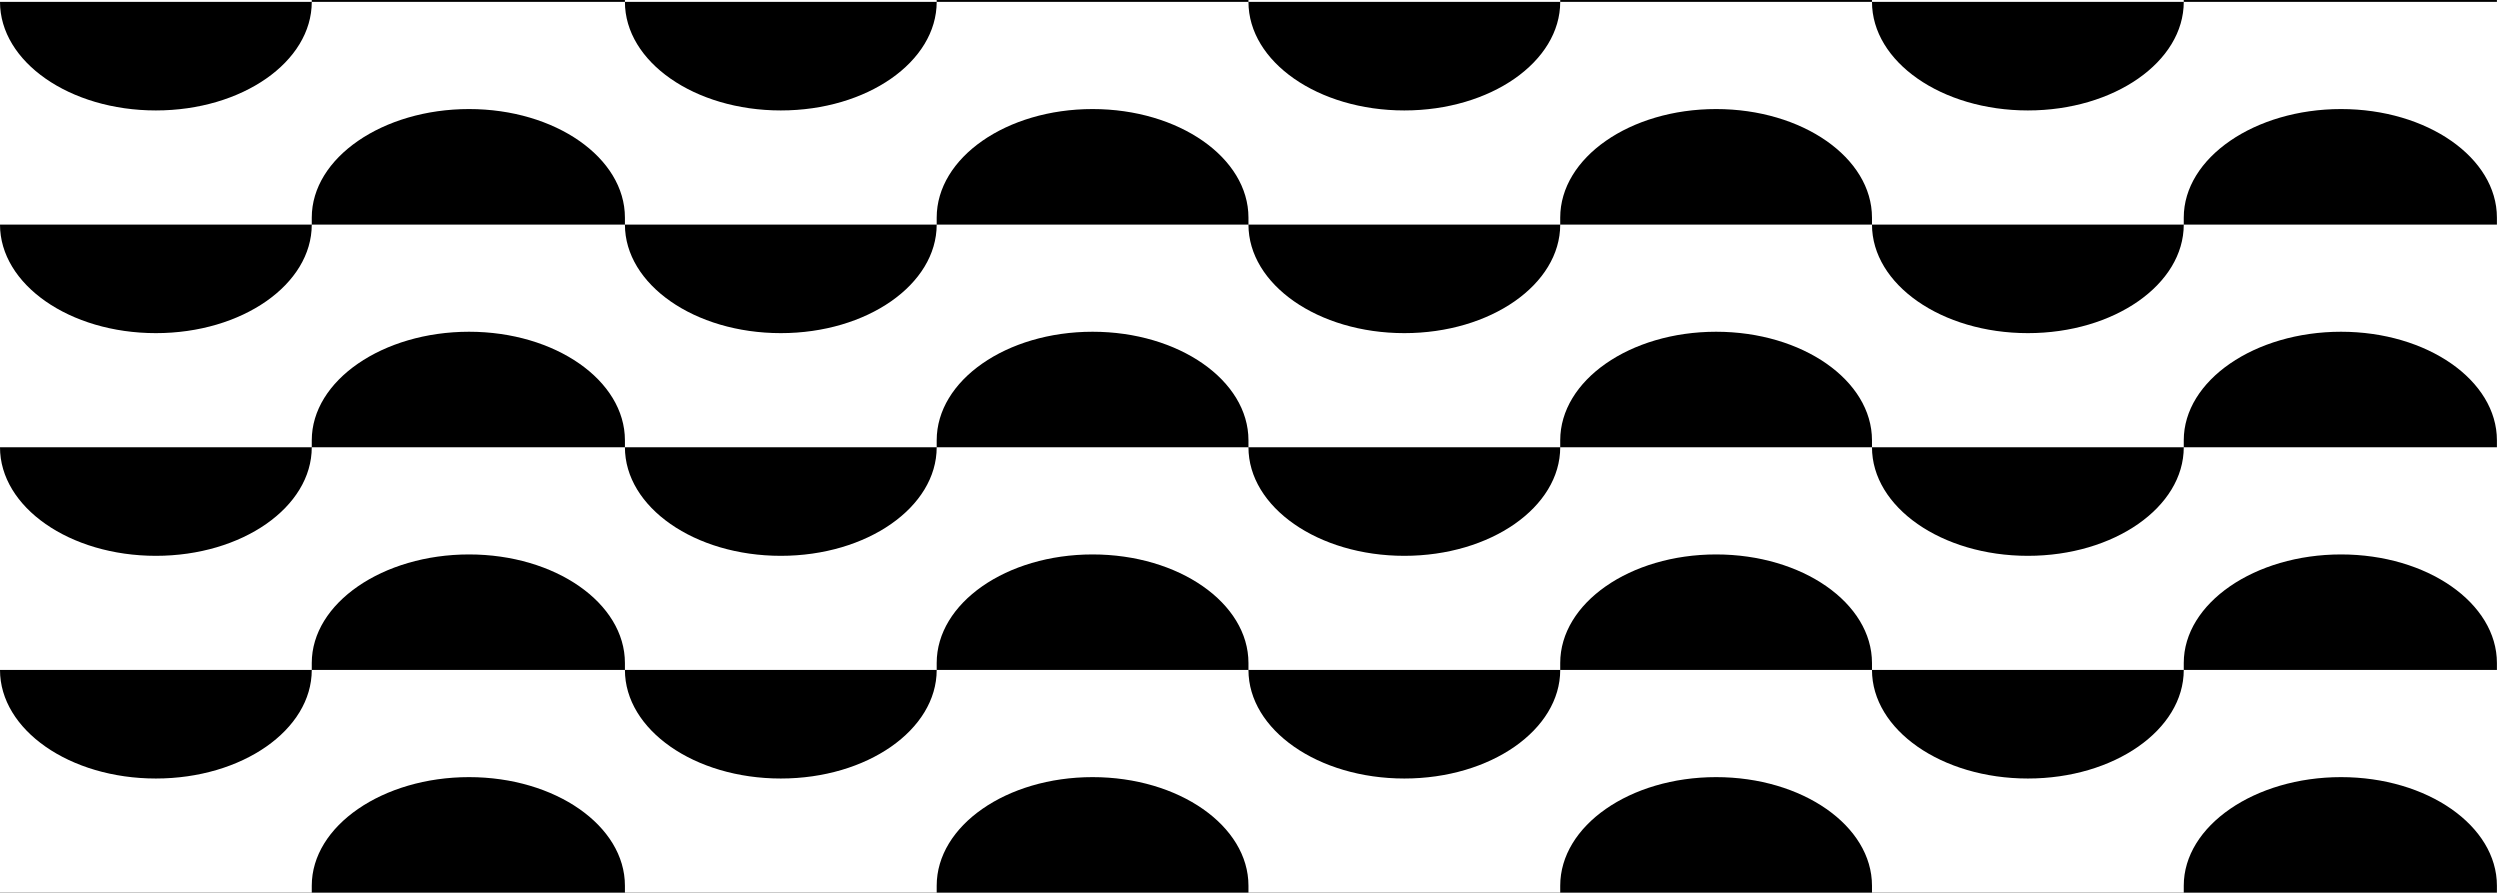 <svg width="616" height="220" viewBox="0 0 616 220" fill="none" xmlns="http://www.w3.org/2000/svg">
  <path
    d="M615.24 218.233V219.948H538.078C538.078 234.694 520.93 246.697 499.668 246.697C478.405 246.697 461.258 234.694 461.258 219.948H384.439C384.439 234.694 367.292 246.697 346.029 246.697C324.767 246.697 307.62 234.694 307.62 219.948H230.801C230.801 234.694 213.653 246.697 192.391 246.697C171.129 246.697 153.981 234.694 153.981 219.948H76.819C76.819 234.694 59.672 246.697 38.41 246.697C17.147 246.697 0 234.694 0 219.948H76.819V218.233C76.819 203.486 94.309 191.484 115.572 191.484C136.834 191.484 153.981 203.486 153.981 218.233V219.948H230.801V218.233C230.801 203.486 247.948 191.484 269.21 191.484C290.473 191.484 307.62 203.486 307.62 218.233V219.948H384.439V218.233C384.439 203.486 401.586 191.484 422.849 191.484C444.111 191.484 461.258 203.486 461.258 218.233V219.948H538.078V218.233C538.078 203.486 555.568 191.484 576.83 191.484C598.093 191.484 615.24 203.486 615.24 218.233Z"
    fill="currentColor" />
  <path
    d="M615.24 163.362V165.077H538.078C538.078 179.823 520.93 191.826 499.668 191.826C478.405 191.826 461.258 179.823 461.258 165.077H384.439C384.439 179.823 367.292 191.826 346.029 191.826C324.767 191.826 307.62 179.823 307.62 165.077H230.801C230.801 179.823 213.653 191.826 192.391 191.826C171.129 191.826 153.981 179.823 153.981 165.077H76.819C76.819 179.823 59.672 191.826 38.41 191.826C17.147 191.826 0 179.823 0 165.077H76.819V163.362C76.819 148.616 94.309 136.613 115.572 136.613C136.834 136.613 153.981 148.616 153.981 163.362V165.077H230.801V163.362C230.801 148.616 247.948 136.613 269.21 136.613C290.473 136.613 307.62 148.616 307.62 163.362V165.077H384.439V163.362C384.439 148.616 401.586 136.613 422.849 136.613C444.111 136.613 461.258 148.616 461.258 163.362V165.077H538.078V163.362C538.078 148.616 555.568 136.613 576.83 136.613C598.093 136.613 615.24 148.616 615.24 163.362Z"
    fill="currentColor" />
  <path
    d="M615.24 108.491V110.206H538.078C538.078 124.953 520.93 136.956 499.668 136.956C478.405 136.956 461.258 124.953 461.258 110.206H384.439C384.439 124.953 367.292 136.956 346.029 136.956C324.767 136.956 307.62 124.953 307.62 110.206H230.801C230.801 124.953 213.653 136.956 192.391 136.956C171.129 136.956 153.981 124.953 153.981 110.206H76.819C76.819 124.953 59.672 136.956 38.41 136.956C17.147 136.956 0 124.953 0 110.206H76.819V108.491C76.819 93.745 94.309 81.742 115.572 81.742C136.834 81.742 153.981 93.745 153.981 108.491V110.206H230.801V108.491C230.801 93.745 247.948 81.742 269.21 81.742C290.473 81.742 307.62 93.745 307.62 108.491V110.206H384.439V108.491C384.439 93.745 401.586 81.742 422.849 81.742C444.111 81.742 461.258 93.745 461.258 108.491V110.206H538.078V108.491C538.078 93.745 555.568 81.742 576.83 81.742C598.093 81.742 615.24 93.745 615.24 108.491Z"
    fill="currentColor" />
  <path
    d="M615.24 53.62V55.335H538.078C538.078 70.082 520.93 82.085 499.668 82.085C478.405 82.085 461.258 70.082 461.258 55.335H384.439C384.439 70.082 367.292 82.085 346.029 82.085C324.767 82.085 307.62 70.082 307.62 55.335H230.801C230.801 70.082 213.653 82.085 192.391 82.085C171.129 82.085 153.981 70.082 153.981 55.335H76.819C76.819 70.082 59.672 82.085 38.41 82.085C17.147 82.085 0 70.082 0 55.335H76.819V53.62C76.819 38.874 94.309 26.871 115.572 26.871C136.834 26.871 153.981 38.874 153.981 53.62V55.335H230.801V53.62C230.801 38.874 247.948 26.871 269.21 26.871C290.473 26.871 307.62 38.874 307.62 53.62V55.335H384.439V53.62C384.439 38.874 401.586 26.871 422.849 26.871C444.111 26.871 461.258 38.874 461.258 53.62V55.335H538.078V53.62C538.078 38.874 555.568 26.871 576.83 26.871C598.093 26.871 615.24 38.874 615.24 53.62Z"
    fill="currentColor" />
  <path
    d="M615.24 -1.25V0.464H538.078C538.078 15.211 520.93 27.214 499.668 27.214C478.405 27.214 461.258 15.211 461.258 0.464H384.439C384.439 15.211 367.292 27.214 346.029 27.214C324.767 27.214 307.62 15.211 307.62 0.464H230.801C230.801 15.211 213.653 27.214 192.391 27.214C171.129 27.214 153.981 15.211 153.981 0.464H76.819C76.819 15.211 59.672 27.214 38.41 27.214C17.147 27.214 0 15.211 0 0.464H76.819V-1.25C76.819 -15.997 94.309 -28 115.572 -28C136.834 -28 153.981 -15.997 153.981 -1.25V0.464H230.801V-1.25C230.801 -15.997 247.948 -28 269.21 -28C290.473 -28 307.62 -15.997 307.62 -1.25V0.464H384.439V-1.25C384.439 -15.997 401.586 -28 422.849 -28C444.111 -28 461.258 -15.997 461.258 -1.25V0.464H538.078V-1.25C538.078 -15.997 555.568 -28 576.83 -28C598.093 -28 615.24 -15.997 615.24 -1.25Z"
    fill="currentColor" />
</svg>